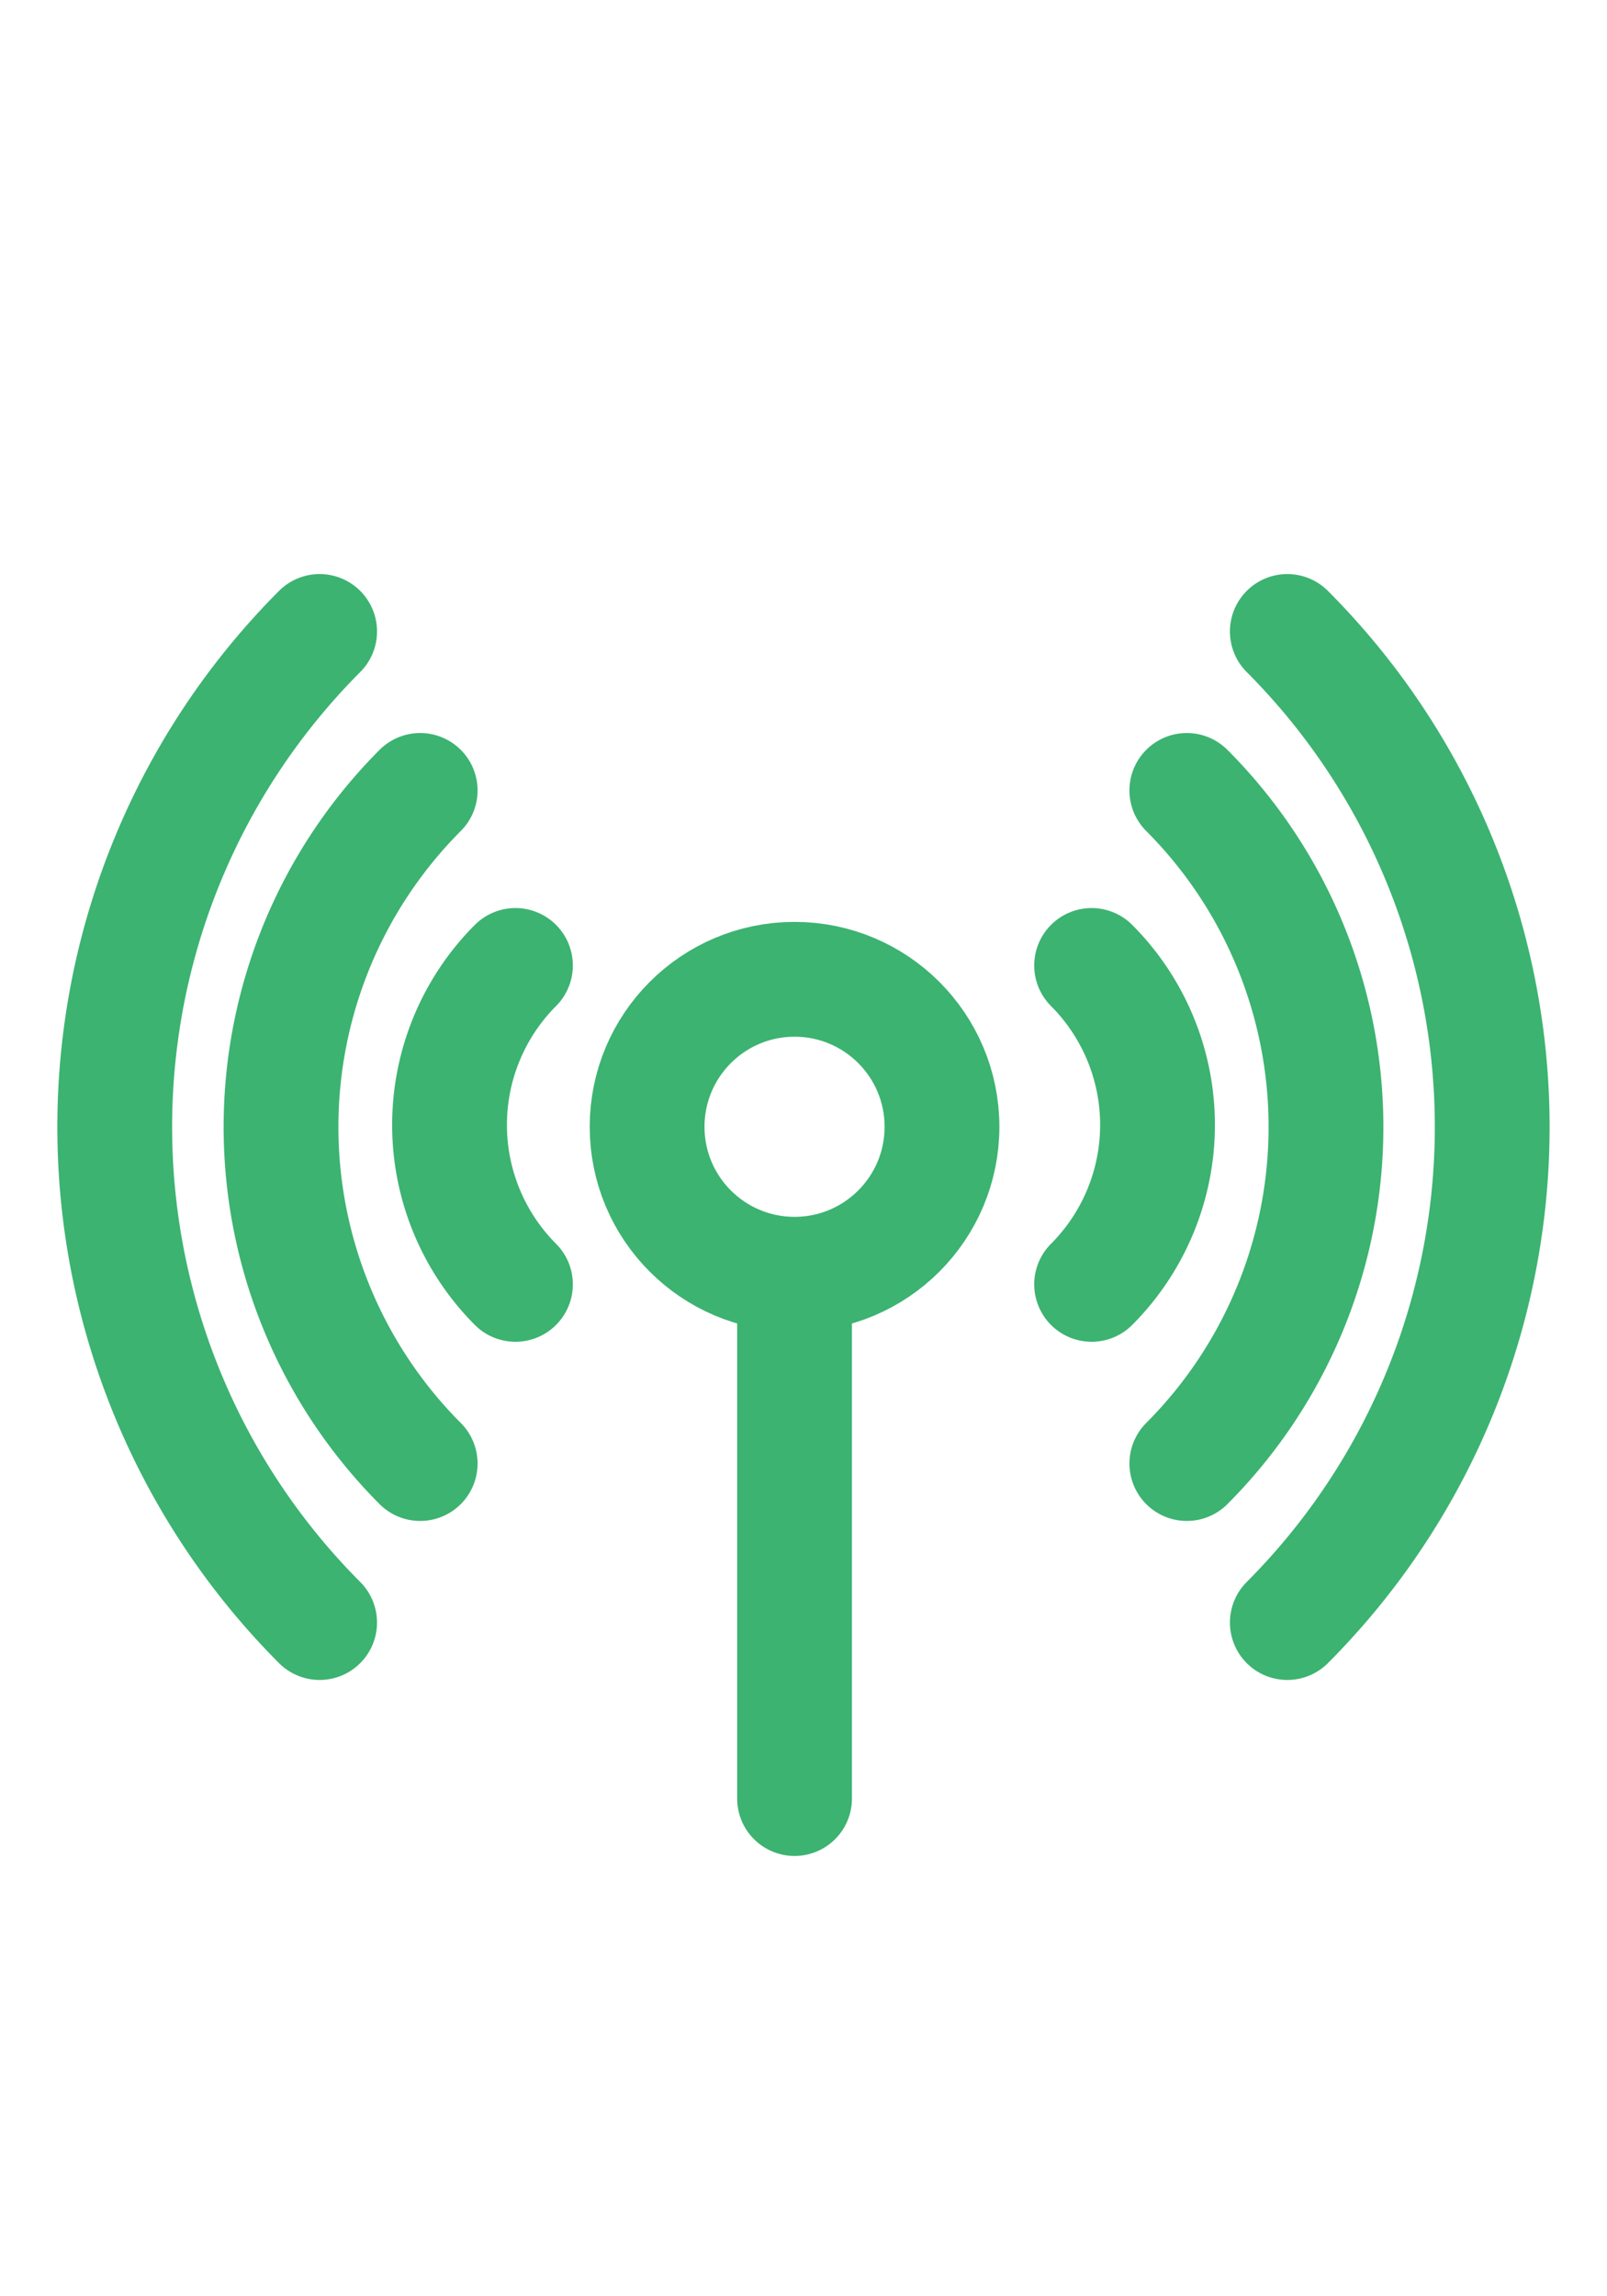 <svg xmlns="http://www.w3.org/2000/svg" width="28" height="40"><defs><clipPath id="a"><path data-name="사각형 1628" transform="translate(-1 -41)" style="fill:#fff;opacity:0" d="M0 0h28v40H0z"/></clipPath></defs><g transform="translate(1 41)" style="clip-path:url(#a)"><path data-name="패스 1779" d="M6.569 20.264A12.221 12.221 0 0 1 6.569 3" transform="translate(-2 -33)" style="fill:none;stroke:#3cb371;stroke-linecap:round;stroke-linejoin:round;stroke-width:2px"/><path data-name="패스 1780" d="M14.612 23.509a8.3 8.3 0 0 1 0-11.725" transform="translate(-8.291 -39.015)" style="fill:none;stroke:#3cb371;stroke-linecap:round;stroke-linejoin:round;stroke-width:2px"/><path data-name="패스 1781" d="M22.731 27.122a3.933 3.933 0 0 1 0-5.555" transform="translate(-14.75 -45.749)" style="fill:none;stroke:#3cb371;stroke-linecap:round;stroke-linejoin:round;stroke-width:2px"/><path data-name="패스 1782" d="M68.137 20.264a12.221 12.221 0 0 0 0-17.264" transform="translate(-46.707 -33)" style="fill:none;stroke:#3cb371;stroke-linecap:round;stroke-linejoin:round;stroke-width:2px"/><path data-name="패스 1783" d="M62.581 23.509a8.3 8.3 0 0 0 0-11.725" transform="translate(-42.902 -39.015)" style="fill:none;stroke:#3cb371;stroke-linecap:round;stroke-linejoin:round;stroke-width:2px"/><path data-name="패스 1784" d="M57.233 27.122a3.933 3.933 0 0 0 0-5.555" transform="translate(-39.213 -45.749)" style="fill:none;stroke:#3cb371;stroke-linecap:round;stroke-linejoin:round;stroke-width:2px"/><circle data-name="타원 272" cx="2.569" cy="2.569" r="2.569" transform="translate(10.275 -23.941)" style="fill:none;stroke:#3cb371;stroke-linecap:round;stroke-linejoin:round;stroke-width:2px"/><path data-name="선 52" transform="translate(12.844 -18.67)" style="fill:none;stroke:#3cb371;stroke-linecap:round;stroke-linejoin:round;stroke-width:2px" d="M0 0v9"/></g></svg>